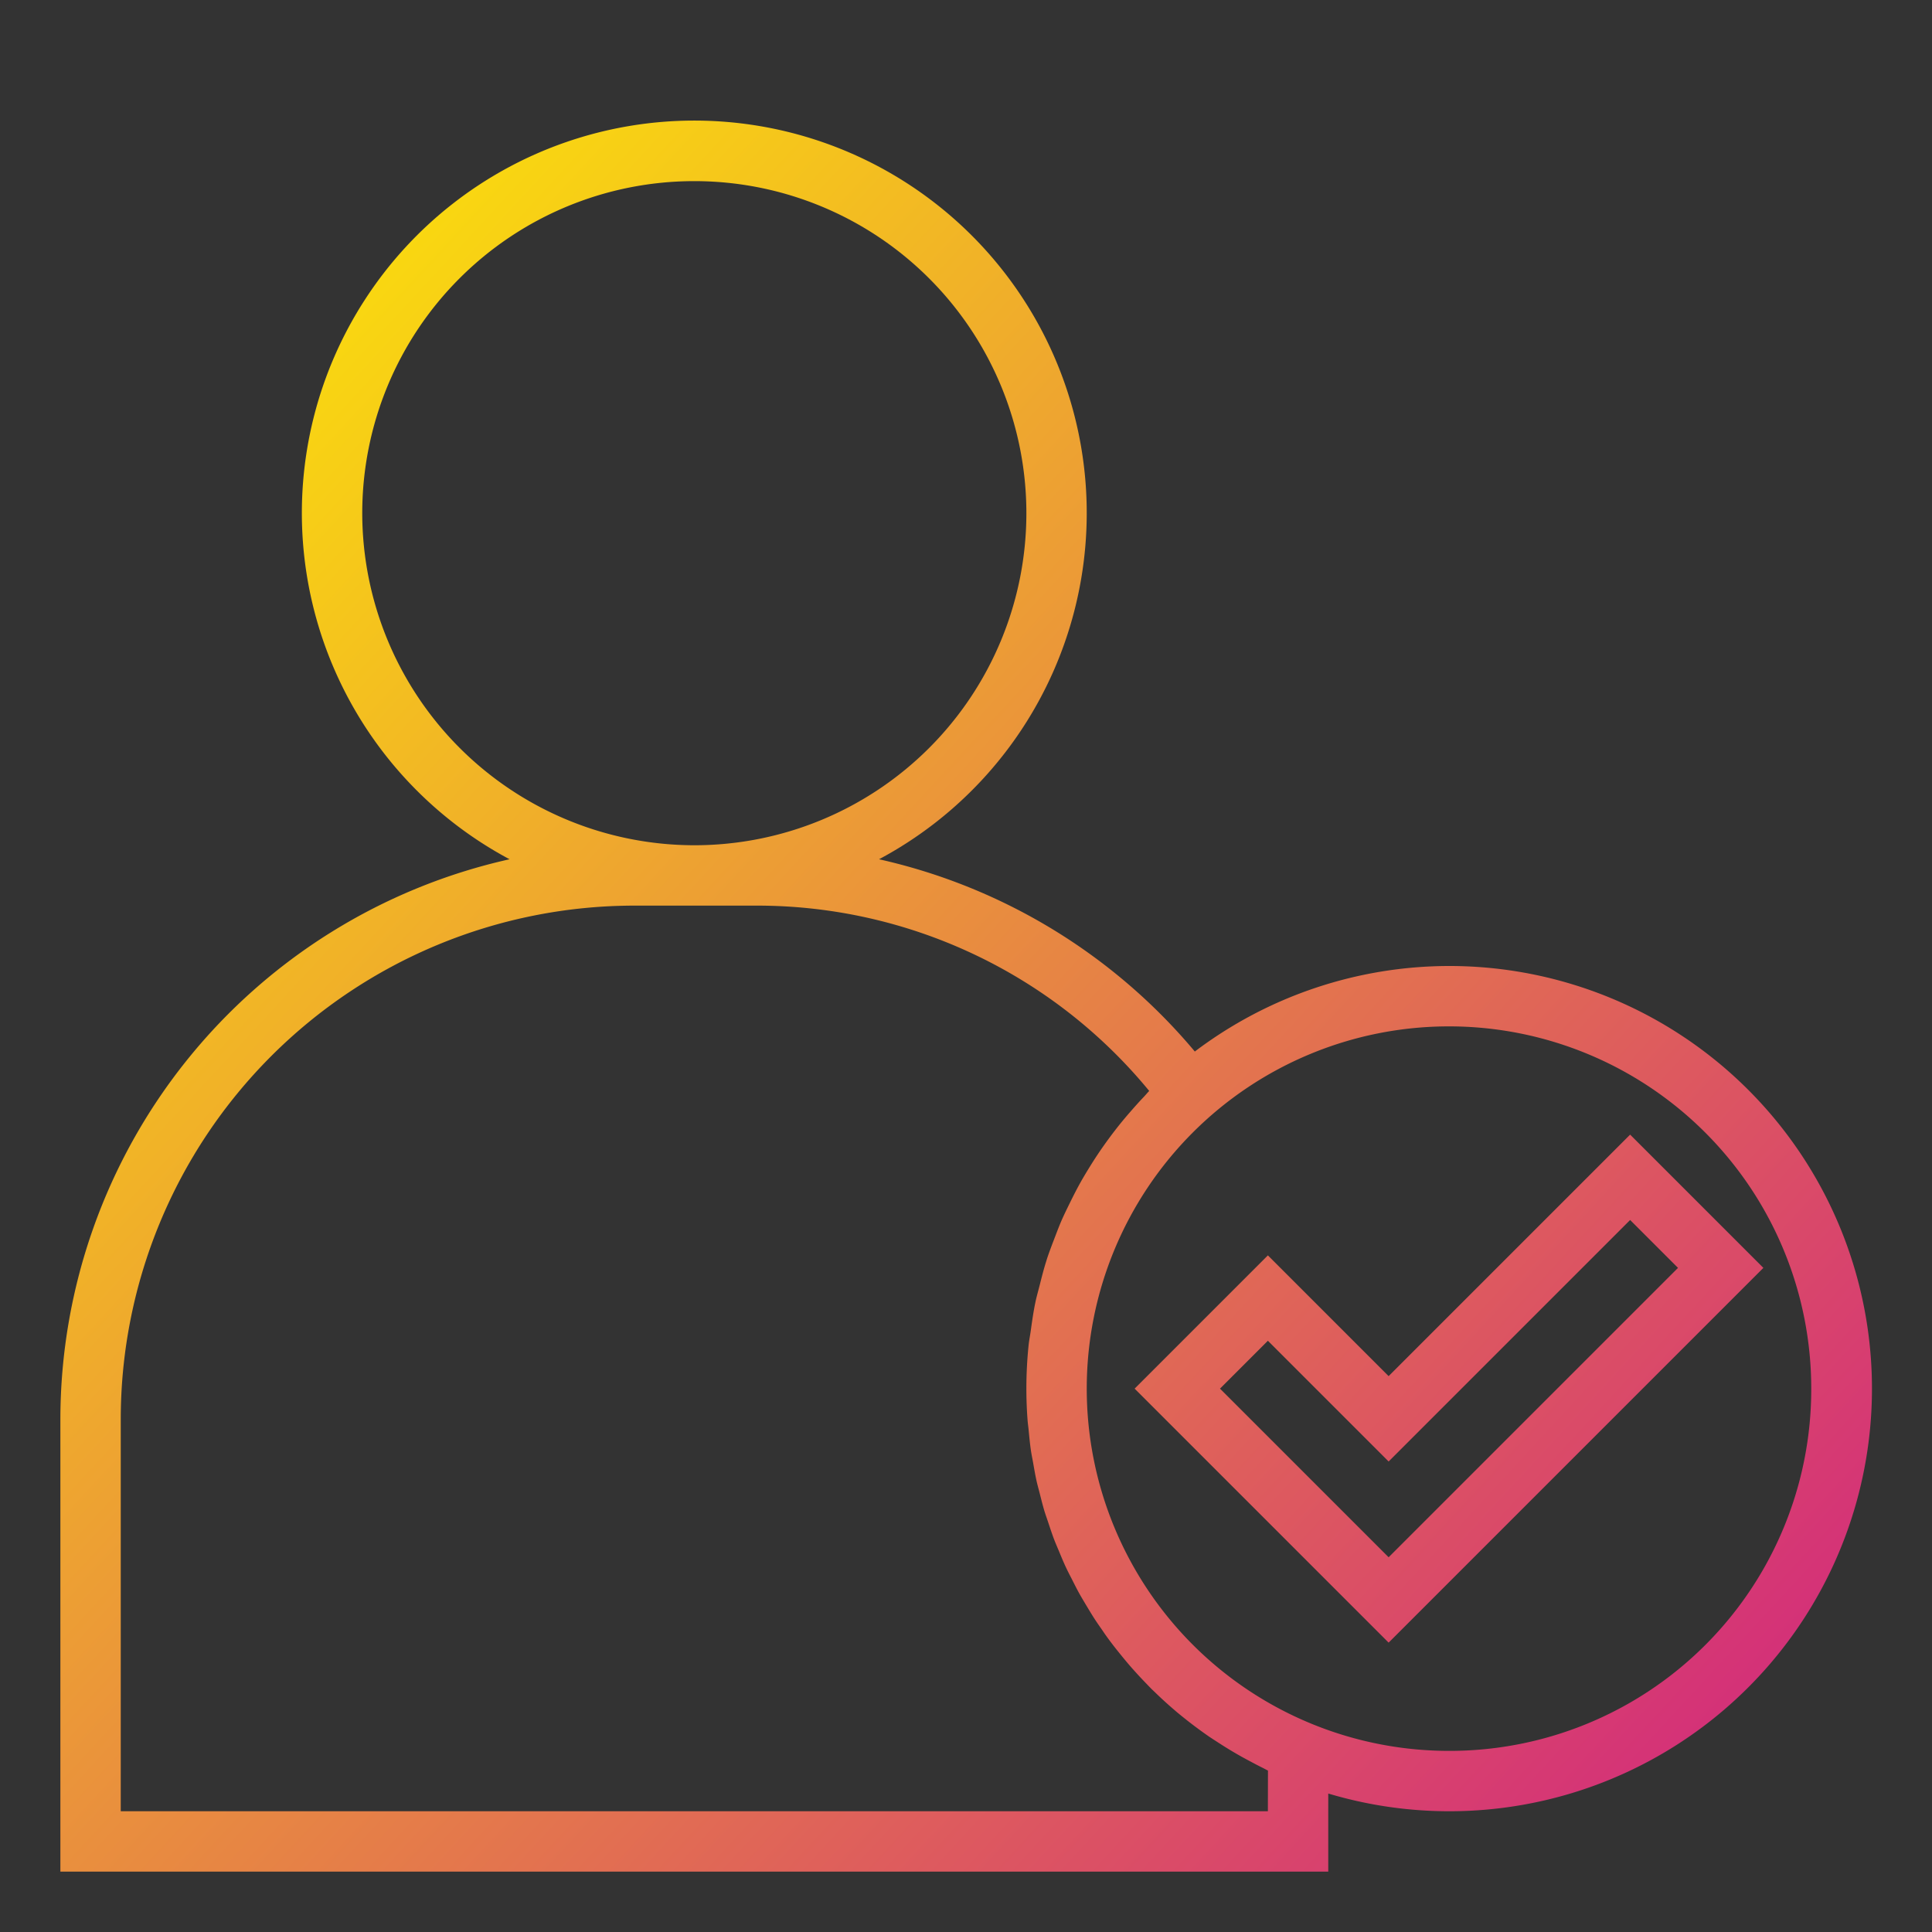 <?xml version="1.0" ?><svg viewBox="0 0 64 64" xmlns="http://www.w3.org/2000/svg" xmlns:xlink="http://www.w3.org/1999/xlink"><rect x="0" y="0" width="64" height="64" fill="#333333" stroke="none"/><defs><linearGradient gradientUnits="userSpaceOnUse" id="gradient_ice" x1="-6.04" x2="58.96" y1="13.544" y2="73.544"><stop offset="0" stop-color="#fff200"/><stop offset="1" stop-color="#cd118c"/></linearGradient><linearGradient id="gradient_ice-2" x1="3.565" x2="68.565" xlink:href="#gradient_ice" y1="3.137" y2="63.137"/></defs><g id="human-suscess-performance-business-finance"><path d="M48,32a13.986,13.986,0,0,0-8.42,2.833,19.085,19.085,0,0,0-10.461-6.369,13,13,0,1,0-12.239,0A19.025,19.025,0,0,0,2,47V62H44V59.413A14,14,0,1,0,48,32ZM12,17A11,11,0,1,1,23,28,11.013,11.013,0,0,1,12,17ZM42,60H4V47A17.019,17.019,0,0,1,21,30h4a16.812,16.812,0,0,1,13.069,6.139c-.069.07-.129.147-.2.219-.146.153-.285.311-.424.47-.176.2-.347.408-.511.62-.13.168-.255.338-.377.511-.153.217-.3.439-.439.664-.111.179-.22.358-.323.542-.13.233-.251.471-.368.711-.091.186-.182.371-.265.561-.108.251-.2.506-.3.762-.07.189-.142.376-.2.568-.087.272-.156.549-.226.826-.047.184-.1.365-.138.551-.065.31-.109.625-.153.94-.022.159-.054.315-.071.475A14.073,14.073,0,0,0,34,46q0,.52.039,1.035c.008.114.025.225.036.339.022.227.043.455.076.679.02.134.048.265.072.4.035.2.069.4.113.6.031.139.07.275.105.413.048.188.094.377.149.563.042.14.092.277.138.416.059.178.118.357.184.533.053.139.112.274.169.41.071.172.142.344.22.512.062.134.13.265.2.4.083.164.165.329.254.49.073.13.15.257.226.385.094.157.188.314.288.468.081.124.167.246.252.368.1.151.21.3.321.446.09.119.183.234.277.35.115.142.232.284.353.422q.148.168.3.331c.126.134.253.266.384.4.107.1.215.207.325.309.136.126.273.249.414.369.114.1.23.193.348.287.144.116.291.228.44.338q.184.136.373.267c.152.1.307.2.463.3.132.083.264.164.4.243.159.093.32.181.483.268.141.075.282.15.426.221.059.029.115.062.175.09Zm6-2A12,12,0,1,1,60,46,11.978,11.978,0,0,1,48,58Z" style="fill:url(#gradient_ice)"/><path d="M54,37.586l-8,8-4-4L37.586,46,46,54.414,58.414,42ZM40.414,46,42,44.414l4,4,8-8L55.586,42,46,51.586Z" style="fill:url(#gradient_ice-2)"/></g></svg>